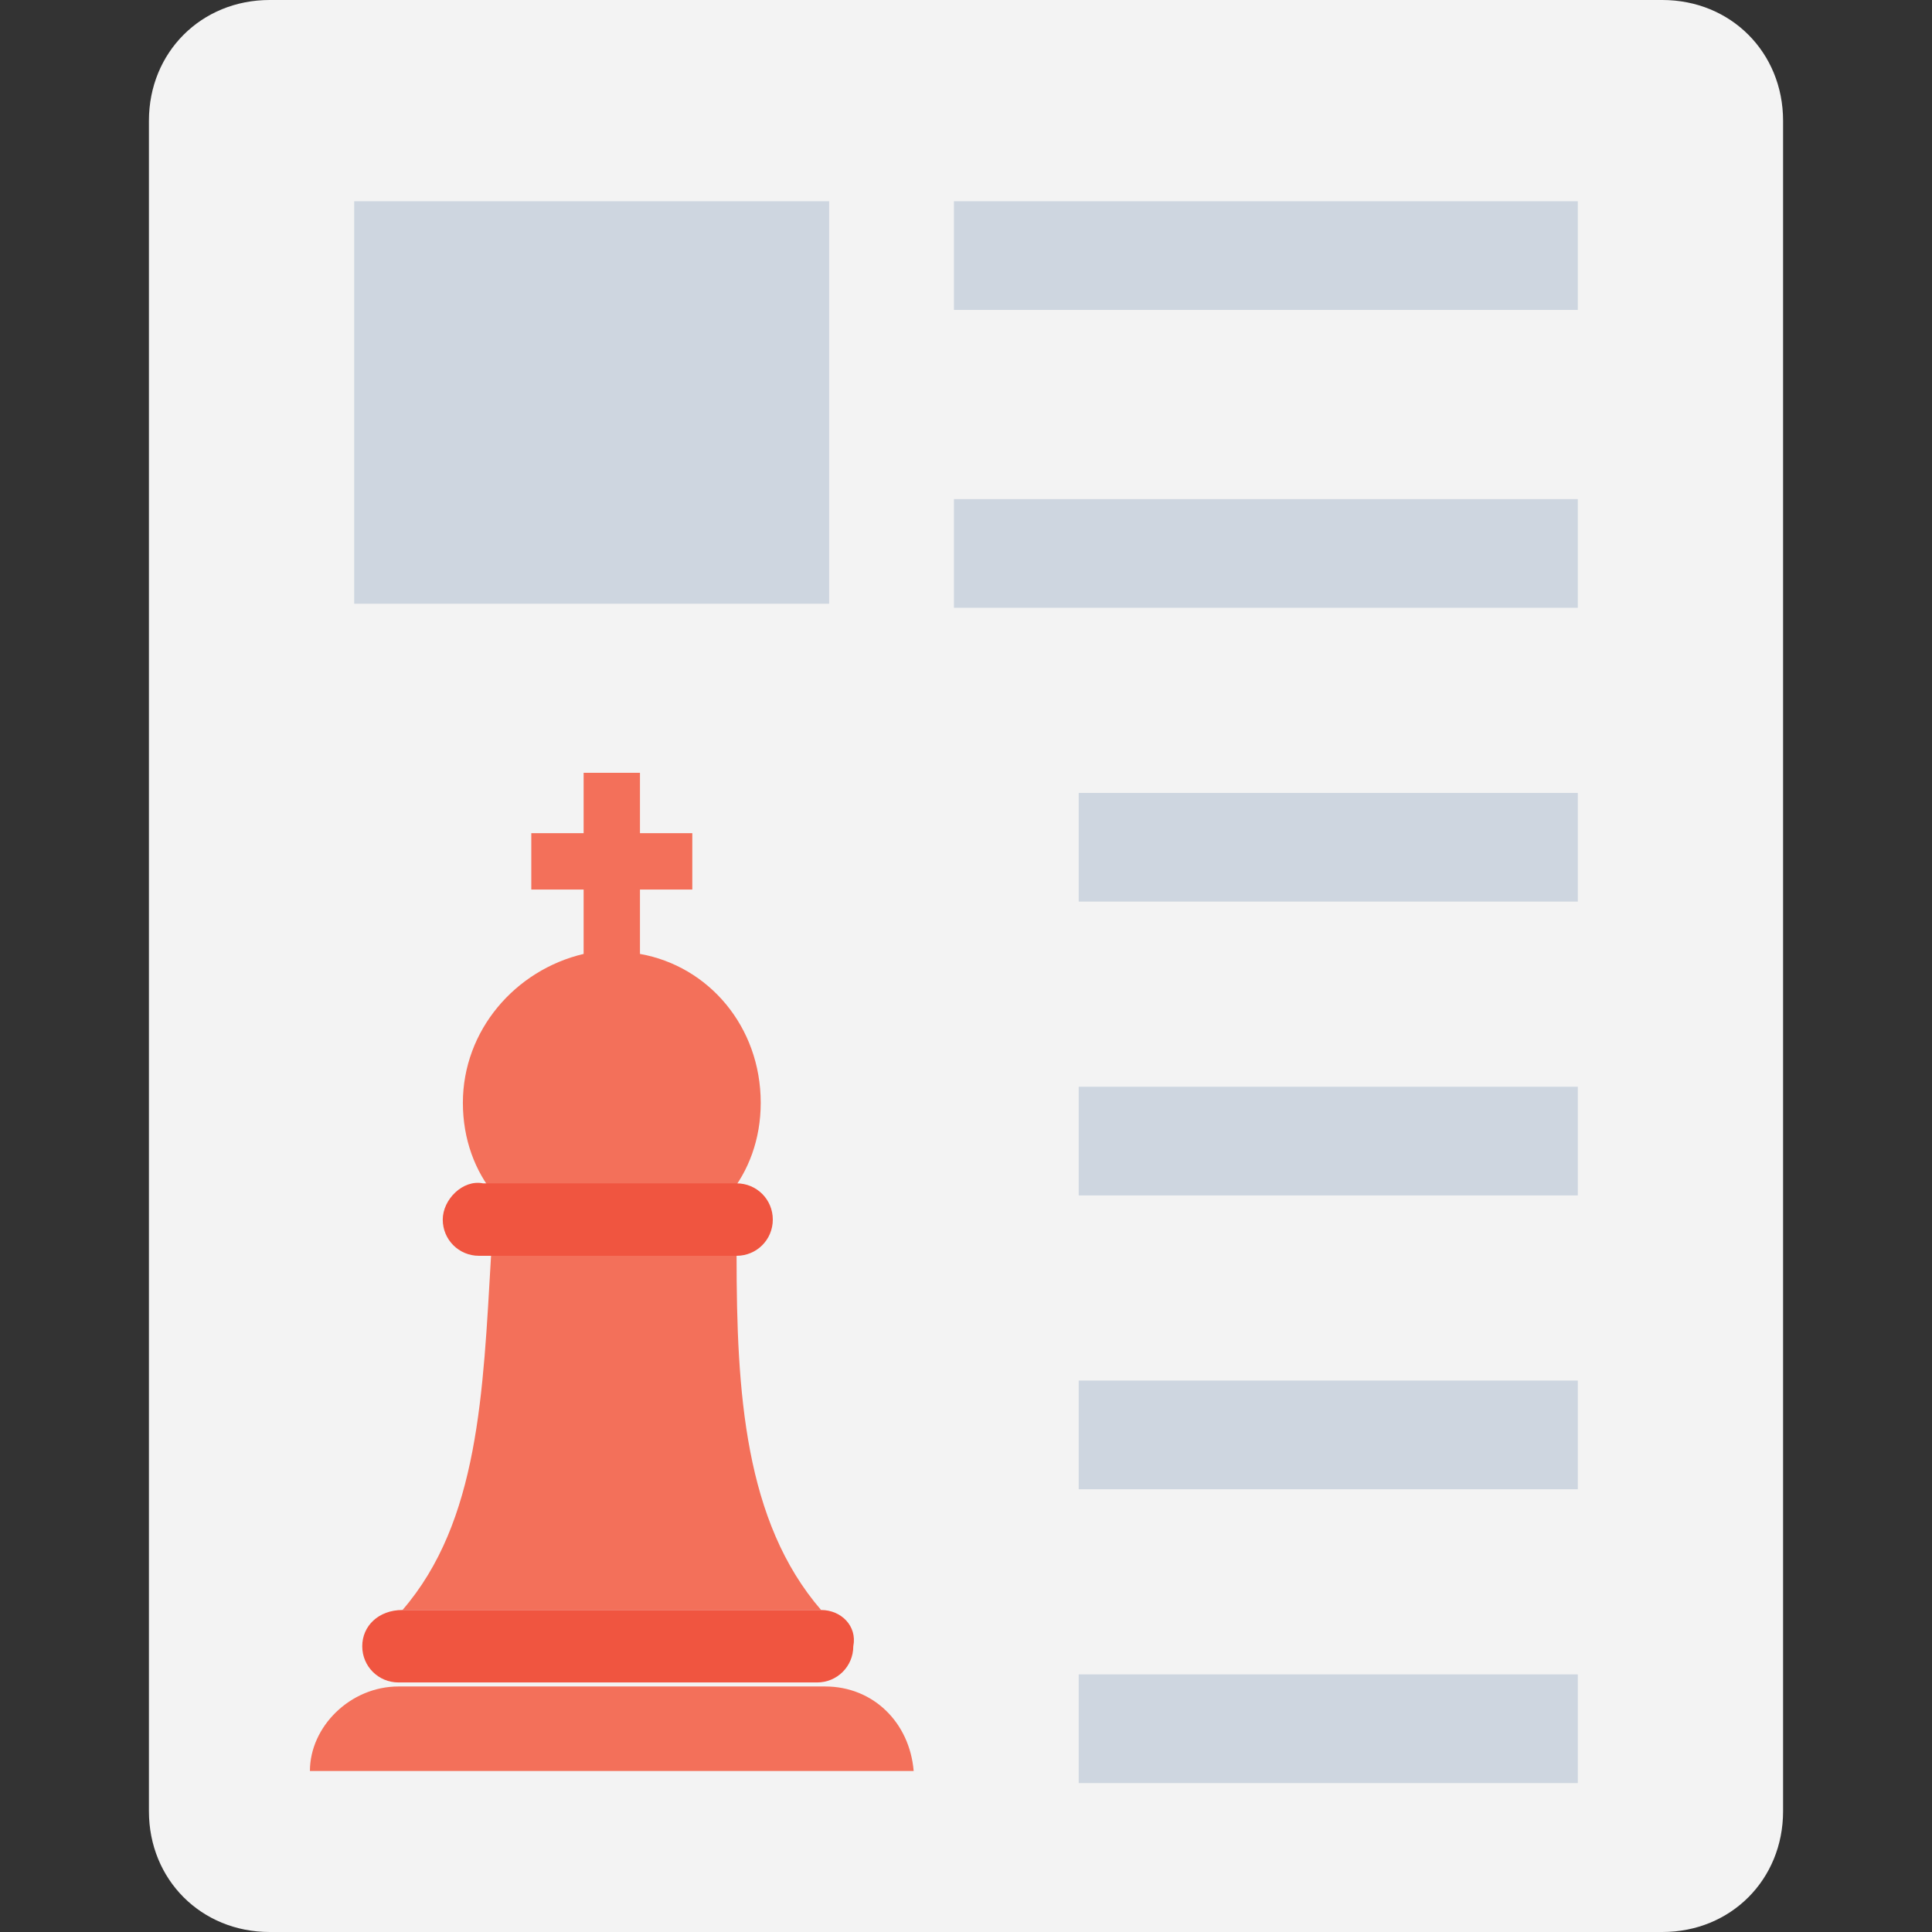 <?xml version="1.0" encoding="iso-8859-1"?>
<!-- Generator: Adobe Illustrator 19.0.0, SVG Export Plug-In . SVG Version: 6.00 Build 0)  -->
<svg xmlns="http://www.w3.org/2000/svg" xmlns:xlink="http://www.w3.org/1999/xlink" version="1.1" id="Layer_1" x="0px" y="0px" viewBox="0 0 512 512" style="enable-background:new 0 0 512 512;" xml:space="preserve">
<rect x="0" y="0" width="512" height="512" fill="#333333" stroke="none"/>
<path style="fill:#F3F3F3;" d="M440.533,0H71.467c-18.133,0-32,13.867-32,32v448c0,18.133,13.867,32,32,32h369.067  c18.133,0,32-13.867,32-32V32C472.533,13.867,458.667,0,440.533,0z"/>
<g>
	<rect x="252.8" y="53.333" style="fill:#CED6E0;" width="165.333" height="28.8"/>
	<rect x="252.8" y="132.267" style="fill:#CED6E0;" width="165.333" height="28.8"/>
	<rect x="285.867" y="210.133" style="fill:#CED6E0;" width="132.267" height="28.8"/>
	<rect x="285.867" y="288" style="fill:#CED6E0;" width="132.267" height="28.8"/>
	<rect x="285.867" y="365.867" style="fill:#CED6E0;" width="132.267" height="28.8"/>
	<rect x="285.867" y="443.733" style="fill:#CED6E0;" width="132.267" height="28.8"/>
</g>
<g>
	<path style="fill:#F3705A;" d="M201.6,292.267c0,9.6-3.2,18.133-8.533,24.533H131.2c-5.333-6.4-8.533-14.933-8.533-24.533   c0-19.2,13.867-35.2,32-39.467v-17.067H140.8V220.8h13.867v-16H169.6v16h13.867v14.933H169.6V252.8   C187.733,256,201.6,272,201.6,292.267z"/>
	<path style="fill:#F3705A;" d="M242.133,469.333c-1.067-12.8-10.667-22.4-23.467-22.4H105.6c-12.8,0-23.467,10.667-23.467,22.4   H242.133z"/>
	<path style="fill:#F3705A;" d="M217.6,426.667H106.667c20.267-23.467,21.333-57.6,23.467-93.867H195.2   C195.2,369.067,197.333,403.2,217.6,426.667z"/>
</g>
<g>
	<path style="fill:#F05540;" d="M117.333,323.2L117.333,323.2c0,5.333,4.267,9.6,9.6,9.6H195.2c5.333,0,9.6-4.267,9.6-9.6l0,0   c0-5.333-4.267-9.6-9.6-9.6H128C122.667,312.533,117.333,317.867,117.333,323.2z"/>
	<path style="fill:#F05540;" d="M217.6,426.667H106.667c-6.4,0-10.667,4.267-10.667,9.6s4.267,9.6,9.6,9.6h110.933   c5.333,0,9.6-4.267,9.6-9.6C227.2,430.933,222.933,426.667,217.6,426.667z"/>
</g>
<rect x="93.867" y="53.333" style="fill:#CED6E0;" width="125.867" height="106.667"/>
<g>
</g>
<g>
</g>
<g>
</g>
<g>
</g>
<g>
</g>
<g>
</g>
<g>
</g>
<g>
</g>
<g>
</g>
<g>
</g>
<g>
</g>
<g>
</g>
<g>
</g>
<g>
</g>
<g>
</g>
</svg>
